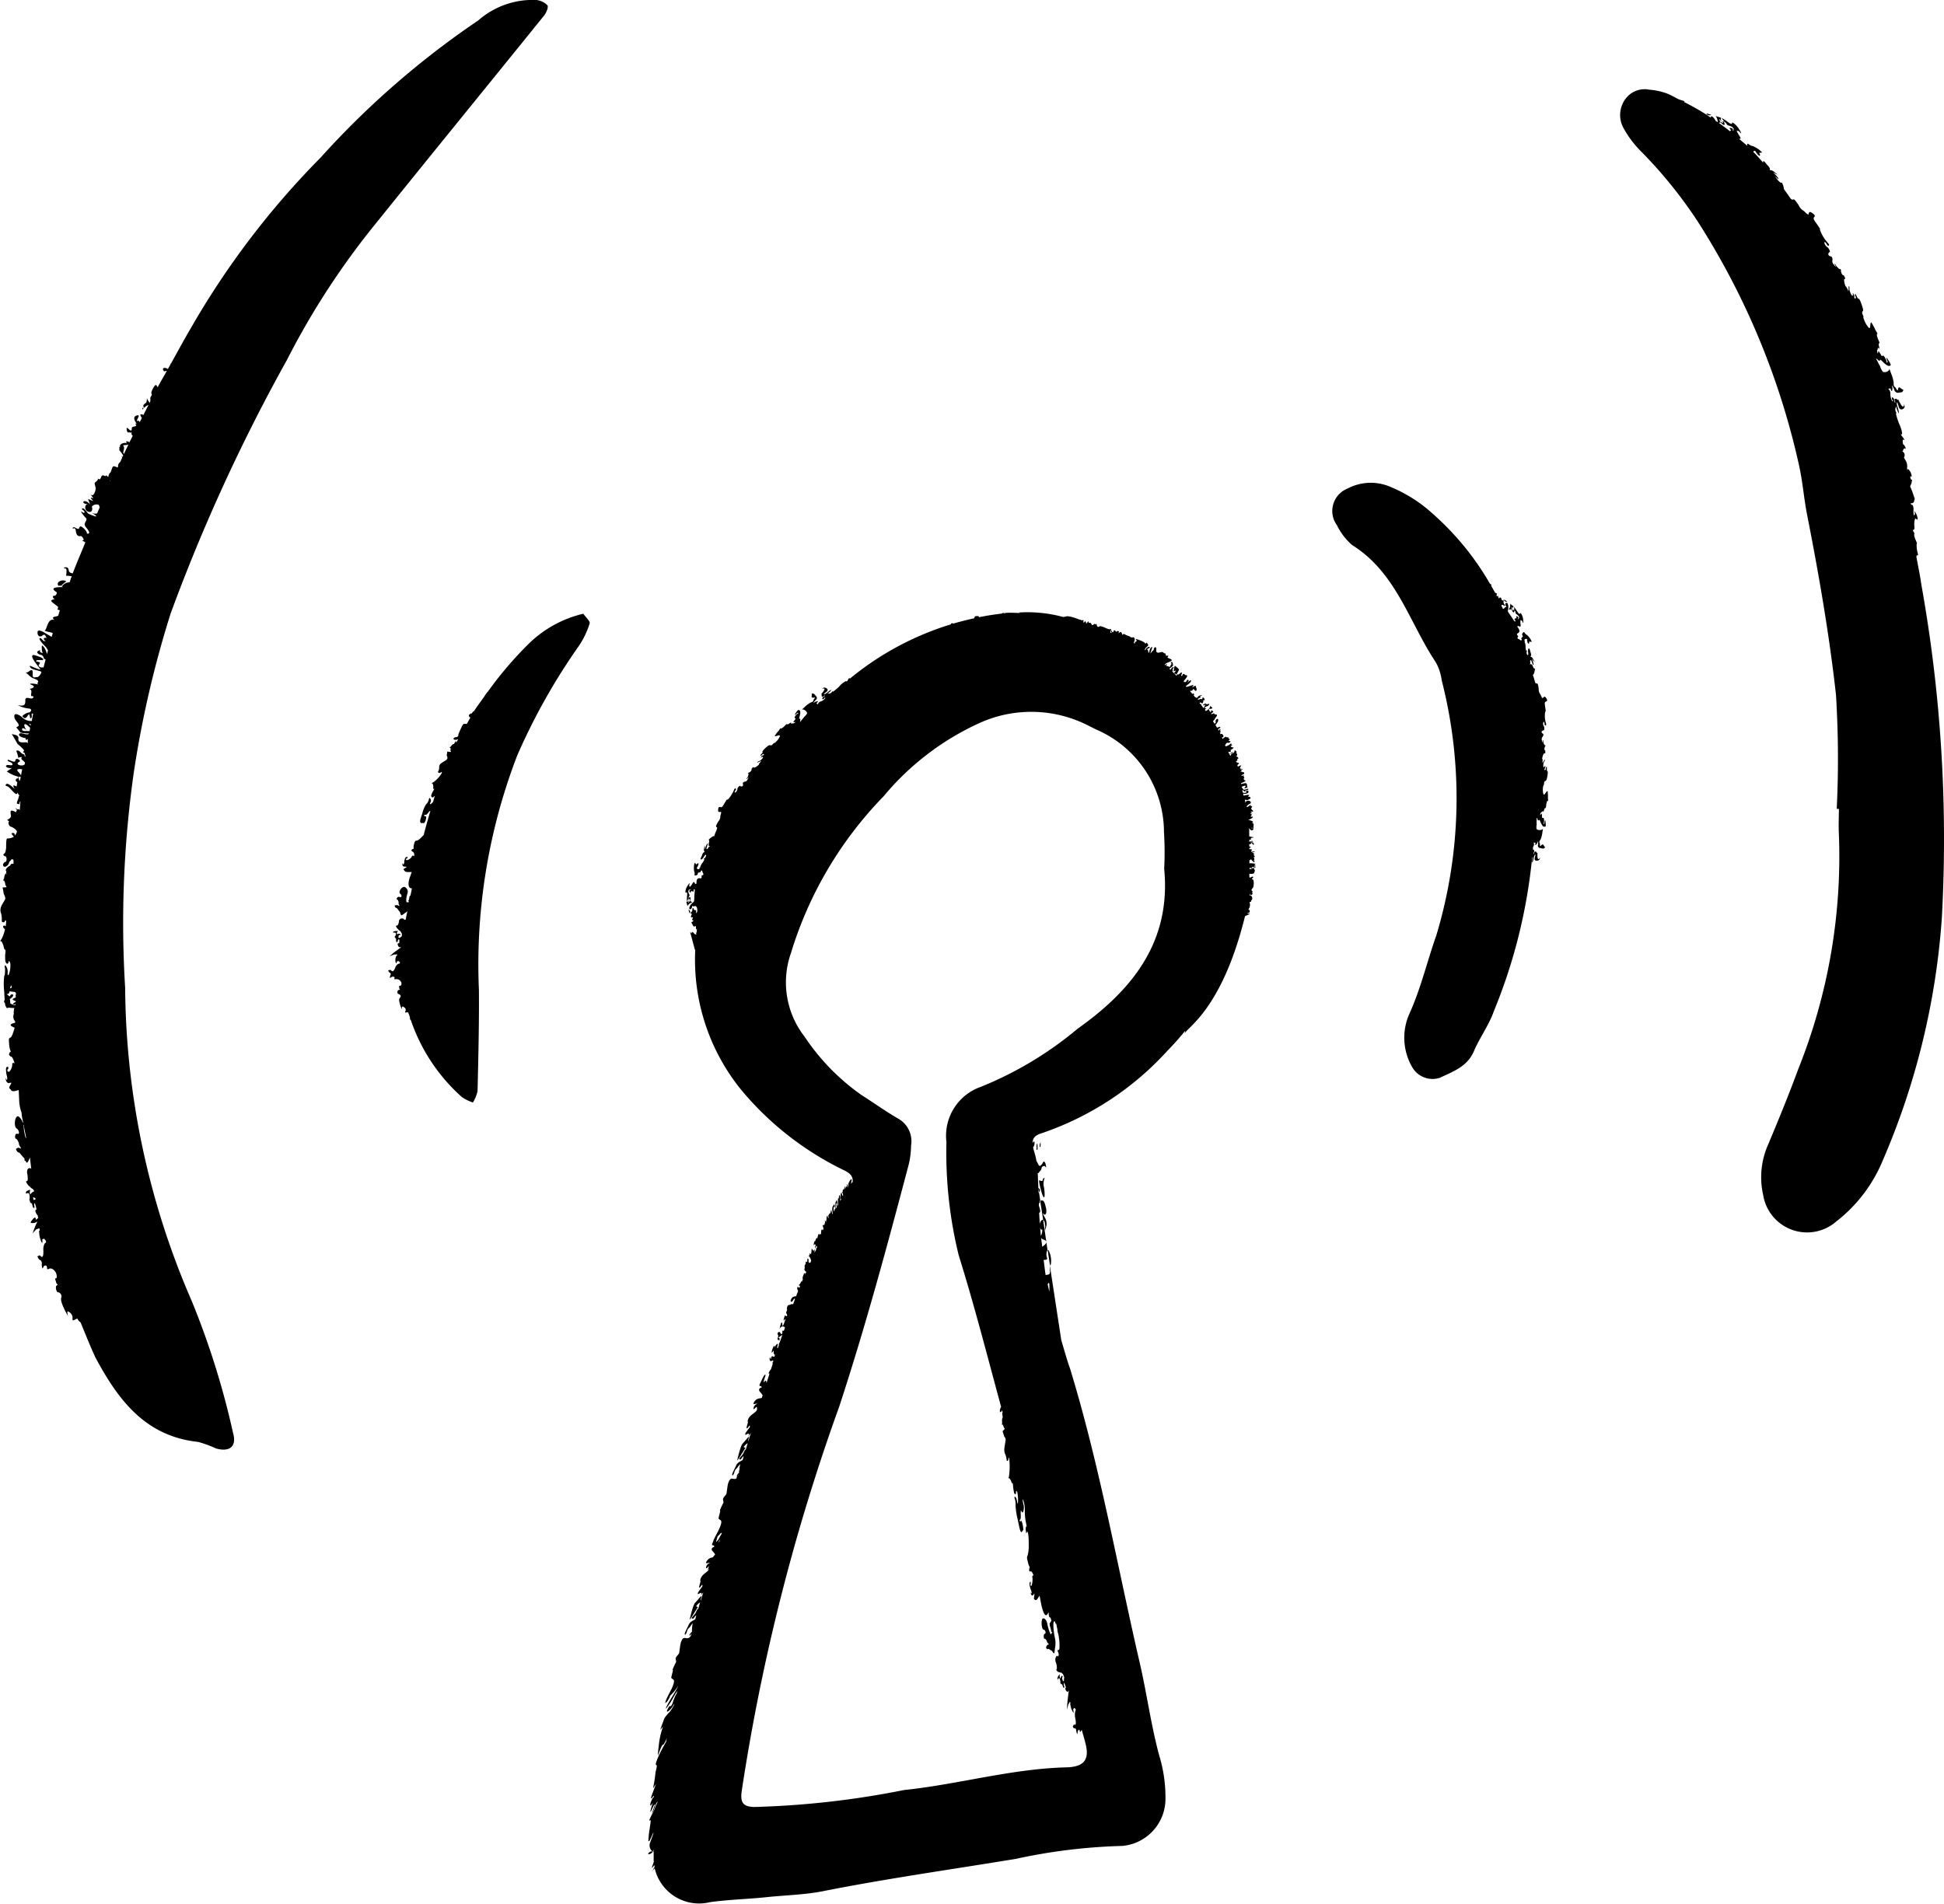 <svg id="Layer_1" data-name="Layer 1" xmlns="http://www.w3.org/2000/svg" viewBox="0 0 73.982 72.459"><path d="M20.832.2A.7.7,0,0,0,20.414,0,3.141,3.141,0,0,0,18.2.778,32.827,32.827,0,0,0,12.2,6a31.554,31.554,0,0,0-4.943,6.5c-.262.445-.506.9-.757,1.35-.009-.008-.02-.011-.028-.021a.114.114,0,0,1,.016.042c-.032.058-.066.116-.1.175-.115-.083-.235-.036-.166.058.052.071.065-.008.124.018-.114.206-.235.409-.346.617l-.05-.077c-.041-.07-.218.258-.188.312.056.1-.065.093-.038.232a.271.271,0,0,1-.015.1l-.013.027c-.2-.267-.058-.252-.127-.017-.013.038-.181.084-.085.2,0,0,0,0,0,.005.056-.053.126-.1.164-.1-.065.127-.128.254-.193.38a.114.114,0,0,0-.1-.029c-.032.013,0,.073.043.139l-.079.155c-.042-.055-.081-.088-.1-.023-.052-.061.167-.271-.007-.23s-.08.208-.052.254c.057.092.058.1.011.045-.039.066.06.072-.018.112-.028.015-.136.013-.136.067,0,.246-.16-.059-.2.007a.387.387,0,0,0,.046.174c-.025-.028.094-.008.161,0-.039.025-.022.069.027.117-.041.084-.086.166-.127.25a.252.252,0,0,0-.054-.034c-.1-.02-.077.022-.032.074a.217.217,0,0,0-.182,0c-.113.045-.115.136-.035.222-.028-.031-.1-.167-.076-.037.009.04-.027.017.026.1,0,.009,0,0-.007,0a1.382,1.382,0,0,1,.124.172l-.026.057c-.017-.017-.032-.029-.057-.056a.169.169,0,0,1,.045.082c-.026.056-.05.112-.076.168a.2.2,0,0,0-.082.18l-.011.024c-.019.011-.092-.051-.172-.04-.055.035-.081.256-.131.25a.369.369,0,0,0-.057.161c-.163-.156-.015.01-.164-.059s-.084.25-.243.1c.056.054-.078.145-.1.163-.034.032.029.165.027.231s-.074.36-.209.21c0,0,.145.17.117.158-.121-.048-.112-.012,0,.107.009.009-.193-.08-.2-.076a2.177,2.177,0,0,1,.078.208c-.144-.191-.319-.13-.235-.056.066.057.116.007.21.109-.174-.189-.245.207,0,.23.091.009.133-.095.093-.2a.208.208,0,0,1,.2-.082c.08,0,.067.019.1.106l-.1.232a.359.359,0,0,1-.235-.029.769.769,0,0,1,.2.123l-.011.025a2.174,2.174,0,0,1-.292-.113c-.034-.025-.188-.29-.245-.166a.476.476,0,0,1,.085.067c.072.093-.049.064-.049.057-.2-.168.161.284.134.211.049.127-.146.191-.01.352.078.094.211.265.033.239.029-.073-.16-.254-.225-.27s-.05.075-.09.089c-.075.027-.2-.148-.228,0,.189-.1.065.2.222.272.081.037.091-.059.183.093.071.118-.131.064.01.11.024.008.047.028.072.039-.161.4-.33.786-.482,1.184l0,0a.364.364,0,0,1-.089-.03c-.1-.044-.03-.154-.13-.2-.008,0-.14-.011-.107.025.051.055.079-.035.09.093,0,.031,0,.2-.027.2a1.055,1.055,0,0,1,.226.022c-.008.02-.014.04-.021.06a.042.042,0,0,0-.017.047c-.015.041-.029.083-.044.124a.337.337,0,0,0-.274.129.079.079,0,0,1-.036.016.378.378,0,0,1,.057.036c0,.009-.61-.04-.242.193.024,0-.007.151-.1.134-.088.016-.009.136.041.127-.284.053-.086.123.106.288.023.02-.007.1-.014.109a.26.26,0,0,0,.093.027c-.023.069-.042.14-.064.21-.1.05-.3.029-.141.164-.284-.1-.282.417-.386.4.079.05.23.053.321.1-.014.048-.029.095-.043.142-.084-.049-.156-.094-.171-.1-.13-.08-.387-.251-.366-.04.017.169.154.133.213.065.116-.028.081.1.156.128-.16-.06-.181.049-.02.133a.15.15,0,0,0-.115-.025,1.427,1.427,0,0,0-.11-.11c-.188-.049.188.337.2.343a1.293,1.293,0,0,1,.072.124c-.012.045-.023.09-.035.135-.021-.066-.082-.271-.192-.327-.013.035-.014.276.043.3-.137-.042-.129-.065-.113-.134-.007.029-.169.046-.089.135s.131,0,.224.15c-.01.044.031.064.072.085-.026.1-.052.2-.077.3-.091.011-.18-.007-.185-.081,0-.026.079-.089.031-.118,0,0-.163-.029-.131-.056.064-.056.259.008.271-.046.017-.073-.32-.163-.356-.17-.232-.009.236.5.245.542s-.356-.12-.393-.137c-.036.158.372.177.431.234.027.025-.1.239-.191.2-.236.078-.074-.219-.167-.26-.072-.032-.156.135-.26.073.136.081.168.169.3.228.035.015.21.068.2.13-.007.03-.015.064-.048.065a.058.058,0,0,1,.04.05c-.035-.031-.44-.072-.241.011s-.014.144-.083.152c.149.06.017.227.077.279a.078.078,0,0,1,.077.019c-.032.18-.32-.086-.312.147.007.192-.065.213-.286.178a1.32,1.32,0,0,0,.394.123c.181,0,.124.154-.008.159-.03,0-.281.127-.189.16.116.159.193-.117.239-.1,0,.047.043.094.029.147.114.04.04-.177.075-.174a.083.083,0,0,1,.042.012c-.018.09-.033.181-.05.272a.482.482,0,0,1-.355-.129c-.109-.106-.363-.239-.3.015.027.1.151.188.16.273.007.059-.115.06-.082.1,0,0,.172.2.131.176a1.054,1.054,0,0,0,.338.036l-.008.015c-.058.081-.324-.084-.364.014s.173.14.249.155c-.012.09.033.069.08.026,0,.054,0,.112,0,.171-.011-.015-.021-.031-.031-.034-.086-.026-.357.062-.327-.154.018-.129-.15-.137-.25-.168l.223.385a1.205,1.205,0,0,1,.246.239.258.258,0,0,0-.041.081l.033,0c.029,0,.045.076.059.155l-.018,0c-.045-.032.023-.068-.06-.091-.125-.033-.13-.176-.276-.132A1.169,1.169,0,0,1,.7,28.86c0-.049.13-.036.148-.051-.13.11.157.164.093.272v.011c-.081.1-.412.012-.2-.1.077-.04-.141-.192-.158-.04-.013.132-.313-.109-.292,0,.007.04.192.056.183.146-.006.067-.165,0-.21.025-.137.068.143.159.22.089l-.224.153a1.351,1.351,0,0,0,.44.2c0,.019-.01.041-.017.077-.011-.014-.025-.022-.042-.01-.073.052-.042.1.016.144l0,.018c-.012.065-.019.106-.025.147A.191.191,0,0,0,.51,29.9c-.025,0,.045.135.048.143a.8.8,0,0,0-.245-.2c-.074-.037-.154.06-.048.082.131.028.367.457.406.236a.225.225,0,0,0,.068.116.1.1,0,0,0-.026.052c-.01.085-.065.154-.071.243,0,.05.108,0,.1.074-.005-.079.012-.134.037-.146-.01.111-.018.222-.027.333l-.01,0C.737,30.8.708,30.79.674,30.811c-.04-.022-.08-.048-.1-.059a.661.661,0,0,0,.074.077.212.212,0,0,0-.038.089c-.1-.058-.2-.1-.206-.015-.009.149.08.2-.125.3,0,.021.029.036.068.049l-.022.042c-.011.089.044.178.11.178.187.088.209.176.209.176a.273.273,0,0,1-.081.155c.015-.14-.144-.1-.119-.06s.06.07.082.107a.445.445,0,0,1-.248.064c-.033,0-.044.089-.045.354,0,.005,0,.014,0,.02-.016.066-.015.159-.066.2-.078.057-.024.09.067.117,0,.006,0,.016,0,.021a.176.176,0,0,1-.013.178c-.066,0-.105.092-.105.092-.012.179.225.08.237-.1.034,0,.073-.091.106-.091.066,0,.06.086.053.174l-.066,0c-.024,0-.046.041-.059.067a.465.465,0,0,0-.146.116v0h0v.012c-.035.043-.032.063,0,.069l-.006.1c.033,0-.006.089,0,0-.033,0-.072.092-.078.181l-.04.091c.034,0,.067,0,.088.172.06.085.06.085-.04.091l-.066,0,.048.262a.29.29,0,0,1,.055.173c-.039.091-.112.185-.151.277a.348.348,0,0,0-.015.266.725.725,0,0,1,.031.265c0,.089.032.086.1.079.034-.091.066-.094.066-.006a.983.983,0,0,1-.018.164c-.034-.019-.06-.042-.08-.021-.041.043,0,.092.054.134a1.348,1.348,0,0,1-.125.362c-.066.1-.066.1-.033.093s.065.081.1.166c.032.174.065.17.065.17,0-.089.033-.005,0,.177,0,.266,0,.266.064.345.033,0,.066-.008.066-.1.033,0,.033,0,.066.08a.964.964,0,0,1-.066.45c-.031,0-.035.005-.035-.084a.364.364,0,0,0-.064-.256c-.033-.084-.066.009-.034.093,0,.089,0,.266-.03.271a2.47,2.47,0,0,0,0,.624l0,.046h0l0,.007c.005.1.01.177.015.241a.2.2,0,0,0-.025.064c0,.023.018.044.037.064a.307.307,0,0,0,.069.186l.088-.016a1.007,1.007,0,0,0,.2.012.358.358,0,0,0-.02.133c-.016.056-.009.073.005.079a.274.274,0,0,0,.027.277c.072.1-.057.077-.125.123-.1.069.108.121.122.146v0c-.053.183-.109.363-.169.376s-.053.095-.037.238c0,0-.007.01-.013.014l.015.01v.015a.717.717,0,0,0,.062.256l-.032.007c-.054.1-.054.1.021.175.064-.015.117.153.117.153.042.08.02.175.01.087l-.064.015c.02.175-.121.39-.163.31C.266,40.8.288,40.7.288,40.7c.032-.008.032-.008.022-.1l-.033.008c-.064.015-.054.1-.033.28.053.168.031.264-.012.184-.01-.088-.032.008.011.088,0,0,.042.08.106.064.1-.025.1-.025.043.079s-.054.105.021.176c.042.08.138.054.171.046l.128-.034.02.445a1.538,1.538,0,0,0,.087.412c.005.041.006.082.011.123.013.084.035.167.049.251l-.017.007A.4.4,0,0,0,.7,42.494c-.142-.051-.192.422-.049.471.079.068.11.241,0,.184-.063.019-.063.019-.079.116.015.087.015.087.047.077a.42.42,0,0,1,.11.241c.094.154.094.154-.016.1-.095.03-.127.04-.079.117,0,0,.047.077.078.067s.126.143.205.209l.019.038c-.01.049,0,.074.033.07.059.115.077.087.153-.084a.4.4,0,0,0,.019-.043l0,.012c.01.091.02.181.031.272l0,0h0l.018.165c-.02-.05-.048-.052-.1-.034s-.074.118-.053.2.03.267,0,.278c-.063.022-.063.022.041.171.083.064.134.138.165.127l.063.09v.005a.269.269,0,0,0-.153.13.245.245,0,0,1,0-.192l-.062.023c-.063.022-.125.045-.1.13l.062-.022c.062-.023.1.148.062.257l.027.04-.009,0c.009.063.039.089.079.095.009.029.018.061.026.1.021.085.052.074.052.074.031-.012.031-.012.011-.1L1.3,45.8l.007,0c.027,0,.047.073.066.153s.021.085-.01.1c-.048.018.013.156.072.21.006.036.011.071.016.107a.1.1,0,0,0-.065.064c-.008.006-.046-.091-.043-.089-.039-.025-.181.156-.176.2a.3.3,0,0,0,.261-.055c-.038.079-.079.159-.107.235l-.082.221.133-.147.124-.049c.021.085.021.085-.01.1l.007.1a.832.832,0,0,0,.028.165c.076.252.107.239.086.059l.062-.025c.086.059.111.142.05.167-.03.013-.066.122-.071.219.015.277-.02.388-.132.245l-.092.039c.026.084.082.156.112.143a.168.168,0,0,1,.051.168c.021.182.021.182.086.058.061-.026.092-.039.117.045-.005.1.025.084.086.058.122-.053.319.144.278.352l-.06.027.05.167c.056.07.056.07.026.084-.091.041-.015.293.046.265a.166.166,0,0,1,.106.237c0,.1.017.183.17.5.089.149.119.231.089.149-.03-.178-.03-.178.059-.125a.245.245,0,0,1,.119.231c0,.1,0,.1.149.024l.036-.016a.3.3,0,0,0,.121.145c.186.448.362.9.567,1.34.864,1.61,1.894,3,3.91,3.213a4.551,4.551,0,0,1,.678.249c.529.15.792-.085.652-.578A30.811,30.811,0,0,0,7.3,49.528,30.367,30.367,0,0,1,4.763,37.609a40.688,40.688,0,0,1,.325-8.18,39.56,39.56,0,0,1,1.406-6.078,68.124,68.124,0,0,1,4.421-9.641,29.4,29.4,0,0,1,3.421-5.246C16.453,5.832,18.587,3.218,20.708.59,20.793.484,20.882.264,20.832.2ZM4.209,18.323c-.032-.016-.036-.029-.034-.041A.367.367,0,0,0,4.209,18.323ZM.435,37.542l.019.041a.278.278,0,0,1-.075.04C.405,37.536.43,37.459.435,37.542ZM.618,37.4v.063h0Q.617,37.435.618,37.4ZM4.709,17.267c-.057-.062.071-.211-.024-.314-.009-.013.147-.006.185-.031l.011.011c-.055.114-.109.23-.164.345Zm-3.536,10.3-.01.059a.267.267,0,0,0-.087-.1A.257.257,0,0,0,1.173,27.564Zm-.1.261c-.057-.013-.246.027-.232-.076.012-.085.129.011.176.04-.034-.021-.14-.207-.069-.227.053-.014.142.087.2.136-.007.037-.013.075-.019.112l-.006.015A.161.161,0,0,1,1.077,27.825ZM.724,29.272a.479.479,0,0,1,.119.01l-.031.163L.8,29.529C.8,29.437.536,29.292.724,29.272Zm.049.3a.044.044,0,0,0,.02-.03,1.362,1.362,0,0,1-.041.179l-.009,0c-.009,0-.017-.034-.031-.107,0-.027,0-.038,0-.053C.734,29.567.764,29.575.773,29.569ZM.391,38.192a.939.939,0,0,0-.018-.174c.058,0,.216-.183.069-.167-.065.006-.039.1-.1.06,0,0-.042-.036-.081-.066l0-.007.033-.006c.026,0,.051-.012.072-.1a1.7,1.7,0,0,0,.169.021c.114.015.063.12.048.178L.6,37.915c0,.016,0,.034,0,.051a.525.525,0,0,0-.112.057c-.033.028.053.063.109.083a.262.262,0,0,0,0,.028v.006c-.13.049-.139.119,0,.079v.023C.568,38.273.48,38.244.391,38.192ZM.9,42.818c.028.164.065.326.095.49l-.016.01A2.036,2.036,0,0,1,.9,42.889a.4.4,0,0,0-.017-.068Zm.362,2.754c.031.011.064.023.082.032l.008.053h0l-.072.018A.518.518,0,0,1,1.259,45.572ZM22.2,23.36c.088.133.268.286.24.373a3.272,3.272,0,0,1-.406.847,23.626,23.626,0,0,0-2.351,4.178,22.126,22.126,0,0,0-1.457,8.925c.01,1.283-.022,2.566-.052,3.85a1.361,1.361,0,0,1-.176.431,1.58,1.58,0,0,1-.422-.208,6.89,6.89,0,0,1-1.957-2.975l-.018.06c0-.039,0-.079,0-.118-.021-.064-.048-.127-.067-.192-.125.015-.129.012-.106-.04a.112.112,0,0,0-.053-.152c-.069-.044-.069-.044-.086.063.007.052,0,0-.045-.1-.063-.2-.063-.257-.034-.313.06-.059.057-.111-.039-.154-.062.007-.071-.15.023-.16.032,0,.032,0,0-.052l-.006-.1.063-.006c.088-.114-.045-.258-.17-.247-.062.006-.093.009-.065-.046,0-.053-.034-.05-.1-.044-.091.061-.091.061-.065-.047.028-.056.029-.056-.005-.106-.032,0-.066-.047-.068-.1l.094-.008c.067.1.127.042.182-.121.029-.055.089-.113.12-.115.063,0,.06-.057,0-.1l-.063.005c-.026.108-.057.11-.065-.047a.315.315,0,0,1,.016-.1l.018-.06c.032,0,.032,0,.034-.055l-.126.009-.16.064.13-.115c.066-.057.162-.116.228-.173.1-.059.1-.058.033-.054s-.119-.15-.056-.154c.031,0,.031,0,.034-.054s0-.1-.027-.1l-.034.054c0,.053,0,.053-.034.055,0,0-.031,0-.029-.051s0-.1-.027-.1l-.03-.051c.066-.057.07-.162.007-.159l-.063,0c0-.053.065-.056.129-.06l.063,0c-.066.056-.07.161-.005.105.063,0,.1-.005.092.048H15.2c-.032,0-.034.055-.036.107l.063,0c.033-.055.065-.056.065-.056l0-.105-.058-.1c-.032,0-.061-.049-.121-.1-.059-.1-.059-.1,0-.106.032,0,.068-.108.07-.16a.106.106,0,0,1,.1-.109c.063,0,.094,0,.092.048l.063,0,0,0c.016-.068.022-.136.04-.2.007-.044.019-.087.026-.13a.4.4,0,0,1-.1.079c-.141.109-.141.11-.183-.046-.056-.05-.105-.153-.137-.152s-.056-.051-.056-.051c-.024-.052.007-.053.1-.056.088.05.088.05.039-.053a.184.184,0,0,0-.042-.157c-.031,0-.031,0-.024-.052.039-.053.039-.053.1-.054.088.05.1-.055.046-.106-.119-.051.044-.316.162-.265a.2.2,0,0,1,.091.26c-.061.21-.05.366.02.312.063,0,.063,0,.007-.052.032,0,.039-.053.046-.1.01-.072.028-.089.049-.1.017-.09.037-.181.054-.271-.117-.005-.163-.108-.1-.362l.092-.26h-.127c-.032,0-.127,0-.147-.053-.051-.052-.051-.053.025-.1s.075-.051-.02-.052a.088.088,0,0,1-.082-.054c-.02-.052.024-.105.012-.052.02.053.063,0,.056-.105.025-.1.037-.158.1-.156h.031c-.012.053-.012.053-.044.052,0,0-.044.052-.012.053.019.052.2-.05.226-.154h.064c-.013.052.031,0,.012-.052,0,0-.007-.1-.07-.106-.051-.054-.051-.054.024-.105h.032a.275.275,0,0,1,.005-.158c.025-.1.037-.157.1-.154s.161-.1.258-.2l.014-.017c.079-.309.167-.615.255-.921a.216.216,0,0,0-.07.057c-.066.1-.1.1-.129.1l-.032,0c-.017.052.014.054.046.056.063,0-.006.21-.055.26l-.126-.007c-.046-.055-.029-.107.059-.367a1.127,1.127,0,0,1,.153-.361c.029,0,.072-.1.095-.151-.009-.054.045-.1.054-.049a.142.142,0,0,1,0,.158c-.022.051-.018.052.012.054a.3.3,0,0,0,.1-.1c.02-.066.035-.133.055-.2a.039.039,0,0,0-.02-.006.07.07,0,0,1-.085.046c-.041-.057-.041-.057.027-.21.076-.1.067-.153.045-.1,0,0-.032,0-.018-.108-.009-.054-.018-.109-.049-.112s-.031,0,.054-.048a1.083,1.083,0,0,0,.314-.343c.022-.051-.009-.055-.063-.007-.062-.006-.093-.01-.07-.061a.285.285,0,0,0,.037-.157.166.166,0,0,1,.08-.152c.059-.047.148-.09.207-.137A.112.112,0,0,0,17,28.767l.02-.159.062.008c.094.012.094.012.059-.047.024-.105-.007-.109-.038-.113l.059-.046c.028-.051.086-.1.117-.093l.055-.1.031,0c-.015.027-.012.04,0,.047.023-.044.05-.085.073-.129-.089.041-.211.034-.17-.041a.182.182,0,0,1,.12-.037c.059-.046.059-.046.056-.1a1.75,1.75,0,0,1,.087-.205c.066-.153.1-.2.13-.2a.758.758,0,0,0,.106,0c.046-.08.088-.162.136-.241a.072.072,0,0,1-.045-.111l.063-.044c.03.006.03.006.063-.044a.077.077,0,0,1,.054-.04c.125-.2.268-.38.4-.571a.748.748,0,0,1,.08-.118c.031-.04.042-.052.062-.076A14.152,14.152,0,0,1,20.125,24.5,4.417,4.417,0,0,1,22.2,23.36ZM73.9,34.935a28.188,28.188,0,0,1-2.269,9.284,5.685,5.685,0,0,1-1.744,2.271,1.692,1.692,0,0,1-2.786-1,3.064,3.064,0,0,1,.174-1.892c.406-.961.8-1.927,1.161-2.906a21.773,21.773,0,0,0,1.546-8.938c-.018-.32,0-.644,0-.966H69.9a39.573,39.573,0,0,0-.029-4.343c-.256-2.3-.653-4.586-1.1-6.857-.123-.63-.168-1.267-.309-1.89a28.668,28.668,0,0,0-3.86-9.279A17.354,17.354,0,0,0,62.49,5.8a3.877,3.877,0,0,1-.718-.951A1.025,1.025,0,0,1,61.9,3.715a.9.9,0,0,1,.872-.3,2.455,2.455,0,0,1,.7.156c.146.063.281.144.423.213l.212.067c0,.011-.015.018-.028.025.288.147.57.3.842.476,0-.007.011,0,.02.013.058.037.114.077.171.114,0-.018-.011-.039.005-.05.05,0,.051-.007.149.12l.024.049c.027.019.055.035.082.054a.436.436,0,0,0-.076-.234l.2.062a.423.423,0,0,0-.01.084c.048.093,0,.061,0,.03-.05-.063-.048-.094-.05-.063a.164.164,0,0,0,.042.116.291.291,0,0,0-.062.035c.144.1.284.207.422.316a.211.211,0,0,1,.023-.025c0-.011.014-.013.027-.014-.056-.045-.085-.1-.044-.091a.153.153,0,0,1,.106.043l-.007.063a.154.154,0,0,1,.024.01l.01-.087c-.047-.065-.047-.066-.151-.108a.26.26,0,0,1-.1-.041.288.288,0,0,0-.117-.124c-.005-.009,0-.016-.011-.024-.05-.063-.1-.127-.048-.094l.052.033c.053.031.157.106.209.143s.108.045.111.015c-.048-.1.166.052.258.217.1.14.087.2.04.128s-.1-.07-.128-.053a1.392,1.392,0,0,0,.078.14c.09.136.085.164.031.154-.013,0-.011,0-.021,0,.1.09.212.173.311.267a.4.4,0,0,1,0-.043c.006-.028.011-.058.06-.016a.365.365,0,0,0,.158.07,1.131,1.131,0,0,1,.26.155c.1.088.1.089.035.1-.055-.018-.062.009-.02.081-.008.027-.015.053-.062.009a.492.492,0,0,1-.091-.109c-.042-.068-.042-.069-.11-.028v.008c.133.133.256.277.382.418-.024-.095.031-.083.138.071.093.083.128.156.115.206l.006.006c.062,0,.117.018.208.108.1.068.1.068-.009.025-.1-.067-.1-.067-.009.026a.754.754,0,0,1,.13.162c-.009.025-.009.025-.056-.021l-.09-.089c.041.053.076.11.117.163A.456.456,0,0,1,67.7,6.9c.045.049.1.072.111.048a.639.639,0,0,1,.08.253c.086.118.171.236.254.356.041.041.07.059.085.032.064,0,.065,0,.215.212a.493.493,0,0,0,.211.235c.133.135.188.168.176.076.028-.039.042-.059.1-.026.111.068.153.122.124.16-.058.075-.059.076.1.3.116.168.116.168.1.186a1.458,1.458,0,0,0,.324.533c.037.058.037.058.02.075s-.034.031-.07-.027-.073-.116-.09-.1c-.034.034.038.148.092.191.071.026.146.231.092.188-.07.062-.052.133.02.16.09.011.106.089.086.192.015.074.015.074.1.178l.052.046-.068-.119c.018-.015.018-.015.052.046a.629.629,0,0,0,.14.152c.037-.027.072.034.053.047,0,.087.067.207.105.181l.065.124-.038.026s-.019.013-.007.087c.026.148.057.209.077.2l.065.123c.012.073.032.062.026-.1.007-.087.04-.024.032.062s.091.271.11.259.041-.022.008-.084l.02-.011c.032.062.065.125.045.136.01.075.01.075.051.053.02-.011.02-.012-.011-.076s-.013-.074.007-.085c0,0,.035.062.064.128,0,0,.031.064.051.053s.051.054.082.119c.1.27.112.344.07.364-.021.01-.011.083-.011.083.03.064.061.128.04.138a1,1,0,0,0,.191.381c.05.056.072.049.079-.109.015-.084.036-.093.065-.027a2.1,2.1,0,0,1,.135.258c.079.125.079.125.058.133s-.015.082.042.215.053.134.032.141-.018.081.007.148l0,.073c-.026-.066-.048-.059-.067.021-.022.007-.019.079.007.145,0,0,.022-.006.019-.079.022-.007.022-.007.1.12.026.066.048.06.07.054.019-.08.169.176.15.256l.022-.006c.023-.006.023-.006,0-.074-.053-.134-.03-.141.045-.011.125.191.1.2.032.214-.046.011-.115-.045-.187-.1-.12-.116-.168-.175-.165-.1-.023.006-.045.012-.094-.047-.07-.054-.071-.054,0,.071a1.885,1.885,0,0,0,.1.191.644.644,0,0,0,.092.193c.046.061.207.026.253-.058,0-.072.023-.005.07.131a1.5,1.5,0,0,1,.1.343c0,.144,0,.143.071.2.071.132.092.129.094.056.023-.075.047-.08.117-.019l.094.058-.05.08-.142.022a.14.14,0,0,1-.16-.117c-.093-.2-.094-.2-.07-.06,0,.142-.05.149-.07.012l-.047.007-.047.008a.227.227,0,0,1,.086.2c-.006.139.079.335.107.263A.145.145,0,0,1,72,15.127c.048-.007.092.057.089.127l.021.067c.024,0,.024,0,0-.07s0-.07.051-.076c.068.061.092.058.071-.01l.021.068a2.256,2.256,0,0,0,.111.2c.069.062.069.063.1-.011,0-.072,0-.072.021.069-.026.074-.149.155-.215.023l-.042-.135-.021-.068c-.024,0-.027.074-.006.14.062.2.063.2.059.272.021.067-.045-.065-.087-.2,0-.07-.02-.067-.024,0-.024,0-.027.072-.006.139.045.064.041.133.021.066-.042-.064.031.2.109.4.1.2.152.467.084.4-.024,0-.025,0,.019.067.111.133.125.2.06.133-.025,0-.035.067-.02.133s.016.066.041.066L72.5,17c.041.067.031.133.016.067a.07.07,0,0,0-.085.063c-.035.065-.035.065-.01.066a.16.16,0,0,1,.046.2c-.025,0,.015.065.056.133a.431.431,0,0,1,.056.264c0,.129,0,.129.013.066.025,0,.05,0,.089.072.063.07.1.269.038.2-.026,0-.026,0-.013.064s.038.068.063.071l-.025.127-.052.122c.031.068.06.136.085.2l.091.269-.032.122c-.042.056-.069.051-.094.047l-.026-.005c.009.065.035.069.061.074s.036.07.046.135a1.4,1.4,0,0,0,0,.189l.008.064c.026.006.027.006.045-.053-.02-.13-.02-.13.052.011s.054.263,0,.187-.092.105-.072.3c.007.063-.012.121-.039.114s-.019.057.007.063l.033.071c-.021.056-.009.122.051.261.03.07.06.14.034.133a1.038,1.038,0,0,0,.049.385c0,.062,0,.063-.023.054s-.03.02-.038.053c.05.272.105.543.152.816.013.073.021.146.034.218a.074.074,0,0,1,.005.035A54.8,54.8,0,0,1,73.9,34.935ZM2.223,22.294s0,.008.005.012C2.191,22.3,2.2,22.294,2.223,22.294Zm2.3-5.173c.043.011.039.047.046.045A.263.263,0,0,0,4.519,17.121ZM2.328,22.314c-.014,0-.022.006-.01-.008Zm3.145-6.782a.263.263,0,0,0-.05.06C5.4,15.508,5.445,15.522,5.473,15.532Zm0,0,.01-.01C5.5,15.539,5.489,15.539,5.473,15.532ZM2.318,22.306c-.006-.005,0-.014,0-.019a.332.332,0,0,1-.09.007c-.127-.141.175-.278.3-.154C2.51,22.127,2.36,22.255,2.318,22.306ZM47.549,33.073v-.017a.1.1,0,0,1,.037-.03c0,.008.093.063.046-.029.034.028.148-.017.149-.052-.016,0-.033,0-.049,0,0-.031.043-.034.043-.048,0-.03-.136-.042-.226-.036v-.134l.039.018c-.006-.02,0-.033.026-.038,0,.005.089.134.112.073-.009.025-.02.029-.041.045.076,0,.078-.074.008-.078.074-.009.046-.116-.011-.117.147,0,.021-.061.032-.094.022-.069.011-.05-.072-.081.009,0,.13-.034.108-.051-.005-.005-.141.032-.141,0s.066-.039.035-.064a.176.176,0,0,0-.1-.018v-.037c.043-.024.1-.053,0-.064v-.1c.064.044.066-.042.094-.043,0,0,.071.125.077.064s-.055-.1-.128-.082c0-.027.076-.026.1-.023,0-.051-.078-.023-.14.01v-.086c.019,0,.069-.012.066-.011.02-.006-.035-.049,0-.055-.008,0,.151-.014.067-.032a.866.866,0,0,1-.139-.031v-.267c0-.018,0-.036,0-.054a.039.039,0,0,1,.01.026c.015.019.042.066.078.071.064.009.134-.119,0-.077,0-.038.049-.014.071-.018s0-.047,0-.058c.012-.053.029-.115-.063-.141.13-.023-.023-.085-.115-.1v-.013c.069-.024.185-.082.153-.115-.011-.012-.129.034-.049-.051.038-.04-.017-.044-.038-.068s.084-.006.084-.006-.066-.043-.067-.046c-.016-.041.059-.015.072-.02.048-.019-.064-.1-.065-.109s.047-.088.043-.09c-.042-.02-.094-.01-.046-.079a.489.489,0,0,1-.143.1c-.078.017.039-.1.081-.113.144-.05-.024-.2-.139-.087-.01.009,0,.031-.008.054l-.016-.069,0-.008c.016-.018-.036-.05.015-.052s.029.028.065.013.133-.051.128-.079-.034-.054-.063-.048c-.059.012.013-.059.013-.059.007-.029-.108-.008-.214.016l-.017-.078a.234.234,0,0,0,.2-.039c-.006-.024.015-.085-.034-.074-.011,0-.1.007-.052.033.051.05-.077.067-.128.04-.007-.031-.013-.062-.02-.094a.065.065,0,0,1,.02,0c.029.011.034.052.074.05s.019-.025.021-.038l.1-.018a.066.066,0,0,0,.014-.044c-.054-.006-.184.079-.2.008-.007-.028-.022-.038-.039-.04l-.01-.045c.067-.026.14-.057.149-.021.005.017-.091.1-.023.08.038-.01.073-.028.109-.04-.065.016.009-.17-.108-.155a.908.908,0,0,0-.15.036l-.007-.032a1.314,1.314,0,0,0,.136-.065c.031-.012.065-.037.014-.043-.015-.006-.093-.085-.019-.077,0-.013-.05-.109-.012-.121l-.094.029c-.021-.059.1-.05.1-.1s-.083-.074-.065-.023c-.018-.052-.029-.045-.086-.049.018,0,.1-.1.1-.1-.018,0-.072.048-.084.012-.031,0,.064-.041.052-.038-.152.068-.032-.105-.029-.1-.046-.027-.124.077-.144.017s.056-.061.055-.1c0-.021-.1-.038-.106-.051-.015-.043.083-.056.036-.119.122-.014-.024-.1-.059-.114.1.031.059-.156-.01-.1.031-.024.073-.018.037-.072a.086.086,0,0,0-.082-.039c.039,0,0,.087-.031.105,0,0-.087.035-.089.047a.037.037,0,0,1,0,.034c-.044.042-.032-.026-.055-.031l-.01-.021c.04-.013.077-.015.119-.032h0a.051.051,0,0,0,.021-.017h0a.038.038,0,0,0,.008-.017c-.012-.013-.112.044-.153.065l-.036-.076a.272.272,0,0,0,.081,0c.059-.018-.03-.049.029-.079.021-.011.1-.066.1-.087,0,.009-.177-.028-.093-.067.052-.023.036-.029.009-.048s0-.051,0-.077c0,.048-.15.136-.224.151l-.021-.048c.024-.033.052-.1.105-.091a.091.091,0,0,0,.1-.041c.022-.031-.081-.013-.067-.044,0-.005.051-.046.05-.049s-.046-.013-.056-.032c0-.041,0-.046-.05-.041-.041.021-.022-.044-.078-.013a.506.506,0,0,0-.1.078c-.01-.028-.022-.056-.032-.084a.027.027,0,0,1,.01.011c.02.037.07-.025.056-.052-.044-.082-.081-.083-.108-.055-.009-.02-.018-.04-.03-.062l.011,0c.045-.013-.008-.07.007-.105.032-.076-.068.015-.052.007s0,.014-.008.022c-.009-.017-.016-.031-.026-.048.019-.014.092-.074.092-.074-.026-.048-.057-.012-.117.005l-.015,0-.04-.067-.022-.034c.037-.015.072-.093.094-.123s.027-.149-.047-.092,0,.122-.058.156a.049.049,0,0,0-.016.016l-.065-.1a.348.348,0,0,0,.08-.1c.026-.055.121-.126.046-.156-.059-.024-.026.039-.066-.025-.029-.045-.088.025-.122.009s.059-.064.079-.076c-.011-.024-.042-.075-.081-.059-.009,0,0,.1-.043.045-.007-.013-.089-.11-.02-.109.22,0,.024-.1.01-.116.046.059-.089.175-.155.2l-.035-.046a.243.243,0,0,1,.063-.062c-.034,0-.089.009-.062-.031s.145-.036.165-.121c.011-.047-.086.033-.118-.01-.044-.061-.1.071-.136.021.04.056.057.035.117-.007,0,0-.02.041-.042.081l-.036.065-.061-.079v0l-.029-.038c.005-.009.009-.017.005-.021s-.016-.009-.03-.011l-.037-.046a.044.044,0,0,1,.072,0c.043.06.106-.106.044-.1.05-.007.1.014.063-.071-.008-.019-.068-.071-.072-.013s-.022.032-.073.03c-.018,0-.092.048-.1.016s.08-.058.1-.078-.028-.029-.015-.044.05,0,.07-.019c-.032-.04-.164.009-.161.075-.018-.022-.043.012-.062.025l0,0c.021-.034,0-.045-.031-.037-.019-.024-.039-.048-.059-.071a.065.065,0,0,0,0-.076c-.007-.01-.025,0-.046.021l-.1-.119c.051,0,.1,0,.112-.053s.1.052.094.052c.072.014.053-.1.036-.121s0-.114-.076-.054c-.034.028-.076.026-.1.046.08-.067.11-.117-.018-.074-.014.006-.111.038-.177.054l-.027-.03c.075-.063.212-.143.2-.22-.007-.033-.115.076-.156.084.047-.033.1-.09.036-.107-.06,0-.041.106-.123.083-.142.01.2-.223.063-.262-.038.035-.076-.081-.129-.033-.021.019-.011.081-.066.061-.014-.006.07-.149,0-.125-.031.011-.131.133-.147.05-.017.038-.016.06-.03.074l-.08-.085a.03.03,0,0,1,.021,0c.019,0,.026.026.044.031s.043-.041.065-.083a.39.39,0,0,1,.031-.062c.057-.054-.118-.159-.14-.182-.034.034-.037.172-.056.212l.09-.034a.237.237,0,0,1-.075.1l-.067-.067c.017,0,.03-.013.023-.048-.023-.025.035-.083.041-.112,0-.007-.086.009-.093.057a.063.063,0,0,1-.038.039l-.036-.034c.029-.036.153-.1.138-.146-.009-.029-.011-.068-.022-.094s-.06-.016-.061.009.059.029-.006.092a.365.365,0,0,1-.036.074.433.433,0,0,0-.14-.046l0-.005c.017-.026.063-.066,0-.059a.29.29,0,0,0-.025.043l-.016-.013-.009-.007c.037-.1.326-.113.252-.2a1.148,1.148,0,0,0-.15-.069c0-.023.062-.067.016-.077a.592.592,0,0,0-.073,0c-.012-.012,0-.063-.03-.091-.022.027-.076-.045-.106-.048a.763.763,0,0,0-.128.023c-.049.008-.09,0-.106-.056,0-.01.006-.059,0-.1s-.03-.073-.061-.035c-.038.021-.045.1-.008.068-.03.022-.154.13-.144.171-.017-.066.054-.171.056-.243s-.073.047-.079.062c-.018.041-.023.1-.043.142l-.037-.027c.017,0,.026-.011,0-.07-.061-.063.014-.062.057-.083.047-.111-.12-.012-.145.047a.279.279,0,0,0-.011.035l-.02-.014a.179.179,0,0,1,.037-.079c.008-.009.126-.1.088-.116,0-.006-.046-.088-.053-.084s-.032.042-.054.04c-.011-.041-.1-.088-.192-.123-.044-.017-.087-.032-.12-.042a.344.344,0,0,0-.054-.014c0,.015.059.066.03.091s-.063.011-.063.074a.027.027,0,0,0,.007.018l-.048-.028a.853.853,0,0,0,.032-.093c.019-.074-.006-.138-.074-.122s-.079-.018-.124-.042a.969.969,0,0,1-.193-.083c-.037-.032-.05.046-.065.031s-.031-.1-.064-.106c-.048-.007-.065.054-.113.03.083-.016.028-.1-.033-.062-.09.053,0,.029-.074-.023s-.048.047-.067.052c-.048.033-.061-.069-.074-.059-.036.029-.007.058.013.065a.108.108,0,0,1-.021.028l-.033-.015c0-.011.007-.023,0-.033l.025-.065c.02-.071-.04-.02-.066-.025-.084-.016-.164-.071-.247-.094-.025-.007-.091-.038-.119-.018-.013,0-.021.009-.027.027-.021-.008-.042-.013-.063-.021h0a1.137,1.137,0,0,1-.035-.113c-.013.025-.023.038-.049.03-.017-.044-.032-.005-.06.011-.082.048-.057-.012-.095-.049-.056-.056-.073.034-.1-.069-.008-.025-.032.022-.052.069l-.039-.012,0,0c.01-.015-.023-.066-.03-.077a.69.69,0,0,1-.043.059l-.033-.01c.011-.037.022-.075,0-.087s-.031.042-.072,0a.771.771,0,0,1-.1-.027,2.218,2.218,0,0,0-.308-.1.328.328,0,0,0-.059-.006c-.085-.037-.186.044-.27.006a5.224,5.224,0,0,0-1.644-.158l.057.018c-.165,0-.328-.016-.494-.006-.053,0-.1.016-.156.022l.045-.05c-.029.019-.063.039-.1.057-.3.036-.588.082-.877.141.007-.005,0-.008.013-.013,0-.023,0-.023-.05-.033-.1,0-.1,0-.136.085-.266.057-.528.124-.788.2-.055-.024-.08-.018-.1.031a11.171,11.171,0,0,0-3.84,2.066l-.016,0c.021-.063-.022-.034-.071.076l-.045.039h0c.02-.067-.164.047-.268.178-.116.113-.285.243-.255.2s-.013-.016-.042.034c-.041.034-.1.053-.108.037-.054.018-.067,0-.013-.017.083-.068.154-.154.113-.119-.055.018-.055.018-.18.122-.042.034-.1.053-.11.037l.042-.035.084-.069c.071-.086-.047-.148-.116-.144-.1.054-.1.054-.043.035.069,0,.069,0,.052.064a1.412,1.412,0,0,1-.1.136l-.042.035q.063-.052.039.048c.027.031.04.047.082.013s.042-.035.055-.019l-.042.034c-.055.019-.084.069-.057.1.055-.018.055-.018.083-.068.068,0-.043.116-.153.153a.151.151,0,0,0-.11.118l-.027-.031-.027-.03c.1-.055.069-.087-.041-.046-.094.058-.095.058.014-.067a.092.092,0,0,0,.017-.147l-.081-.093-.084-.01,0,.082c-.014.068,0,.083.068.076s.068-.006,0,.083c-.014.067-.013.067-.123.11a1.051,1.051,0,0,0-.219.169c-.082.073-.123.109-.067.087.084.007.184.11.158.161a.423.423,0,0,1-.105.121,1.257,1.257,0,0,1-.1.126c-.062.089-.062.088-.053.023s.008-.066-.006-.08c-.054.024-.03-.028,0-.146.009-.067.021-.132-.009-.161s-.06-.058-.149.086c-.064.091-.049.105.03.028.039-.038.039-.038.054-.024l.015.014c-.07.01-.2.192-.128.181.015.014.03.028-.009.066-.063.089-.063.089-.048.1.055-.024.07-.011.07-.011-.039.038-.093.062-.108.048-.07.011-.085,0-.046-.04l-.055.024c-.039.038-.094.062-.109.049s-.017-.014-.093.064-.129.106-.145.094-.016-.013-.076.079a1.364,1.364,0,0,0-.134.172c-.038.039-.021.052.049.037.124-.042.139-.029.119.023a.634.634,0,0,1-.2.247c-.017-.012-.052.028-.087.069,0,0-.052.028-.069.017-.033-.024-.086,0-.245.157-.036.041-.071.081-.054.092s-.018.052-.018.052c-.036.04-.068.082-.068.082.018.011.035.022.068-.02s.036-.04.053-.03c.035.022.035.022-.017.052-.018-.011-.051.03-.084.072l.018.01c.033-.041.05-.03.068-.02s-.08.134-.149.154-.1.062-.032.042c.119-.052.136-.041.086-.011l-.065.082c.018.01-.014.05-.116.112-.051.031-.069.022-.069.022l-.037-.02c-.033.041-.065.083-.065.083.037.019-.023.1-.091.127-.019-.009-.049.033-.012.051a.353.353,0,0,1-.053.143c-.03.042-.03.042-.011.051l.06-.084-.011.051c-.041.091-.04.091-.09.124-.087.016-.139.051-.107.117.012.058-.034.092-.113.062.008-.051-.114.062-.1.12-.008.05-.063.134-.1.121-.02-.007.008-.05.036-.093s.008-.05-.012-.057-.02-.007-.048.036c-.051.143-.22.4-.26.385-.02-.006-.02-.006-.1.126-.1.175-.1.174-.186.156-.042-.01-.064.036-.065.134,0,.048.021.052.064.06.064-.036.064.013.021.146a.3.3,0,0,1-.083.217c-.091.168-.091.168-.064.214.045,0,.028.046-.025.171a1.14,1.14,0,0,0-.051.136l-.014.04c-.007-.047-.192.09-.209.137.023,0,.03.046.014.092s-.02.136,0,.136c.046,0,.046,0-.014.045-.051.093-.074.094-.084.049l.042-.138c.014-.046.014-.046-.009-.045a.455.455,0,0,0-.065.14c-.028.092-.029.092-.024,0-.018-.091-.018-.092-.023,0-.028.093-.019.138.014.181-.046,0-.087.052-.109.144-.083.144-.047.185.047.086.082-.142.105-.143.117-.1a.191.191,0,0,1-.047.093c-.058.05-.058.05-.035.048s.013.042-.058.139a.4.4,0,0,0-.078.143s-.009.045-.033.049l-.009.045-.048.008c-.062-.035-.061-.036-.028-.085a.3.3,0,0,0,.042-.1c.012-.047-.012-.044-.035-.041-.036.05-.06.054-.072.01-.034-.042-.036-.042-.058.053a.727.727,0,0,0,0,.228.25.25,0,0,1,.019.132c-.01.046.016.041.039.037.048-.009.071-.013.081-.059s.009-.046.057-.054l.047-.008c.019-.091.066-.1.087.028.037.036.03.08-.017.089-.024,0-.024,0-.03.048.017.039-.013.088-.078.059-.072.014-.1.019-.116.155.01.084-.038.1-.072.016-.017-.04-.041-.036-.1.068a.657.657,0,0,1-.071.093c-.027-.016-.041-.046-.019-.1s-.016-.043-.079.065c-.084.114-.1.307-.049.246.024-.007.044.034.039.081s-.014.143-.014.189v.047c0,.046.024-.008.049-.062,0-.007.009-.009.013-.015a.181.181,0,0,1,.042-.119A.18.18,0,0,0,26.206,34c-.016-.086-.015-.086.013-.138l.072-.019a.064.064,0,0,0,0,.02l-.052.014a.109.109,0,0,0,.015.087c.015.03.041-.006.05-.058.006.009.014.017.023.015.068.025.068.025.072-.02l0-.044c.049-.013.051-.057.024.252,0,.13-.007.217-.031.225a.567.567,0,0,0-.123.129c-.052.106-.047.105-.023.14.049.025.094-.036.093-.121,0,0,.048.025.072.016.072-.025.121,0,.127.164a.123.123,0,0,1-.046.1l0-.084c0-.041,0-.041-.025-.032A.063.063,0,0,1,26.4,34.6c0-.043-.025-.034-.049-.025v.043a.122.122,0,0,1-.045.1c-.046.062-.046.062,0,.043.025.033.025.033,0,.086s0,.085.029.074.048-.02.028.032c-.043.062-.015.093.032.071a.11.11,0,0,1-.066.074c-.028-.031-.024.012.036.113.03.072.059.058.081.047s.047-.023.038.067c.007.039.014.078.03.027l.007,0c0,.045-.007.089-.01.133-.012.015-.028.029-.015.052.03.026-.016.053-.077,0-.068-.095-.115-.071-.077,0l-.03-.028a.053.053,0,0,0-.045-.016c.062.219.121.44.178.661l.014-.015A7.86,7.86,0,0,0,28.2,41.474a11.736,11.736,0,0,0,3.938,3.079c.256.122.327.261.311.436l-.055.059-.018.022a.04.04,0,0,1,.009-.021.479.479,0,0,0,.026-.111c.005-.073-.037-.105-.026.033-.014.017,0-.049,0-.072s-.017.019-.021.02-.04.01-.052.122c-.005-.137-.031.059-.039.167l0,.007c-.008-.069-.027-.178-.04-.129,0,.018.01.134-.02.077-.015-.027-.018.038-.028.071s0-.095,0-.095-.018.095-.019.1c-.017.036-.005-.063-.007-.075-.006-.049-.041.116-.044.121s-.036-.018-.036-.012c-.009.059-.006.115-.034.088a.384.384,0,0,1,.039.125c.006.082-.039,0-.045-.046-.019-.149-.084.12-.038.205,0,.007.013-.02.022-.016l-.029.051h0c-.008-.01-.022.067-.023.008,0-.044.013-.048.007-.083s-.02-.137-.033-.117a.241.241,0,0,0-.022.1c0,.065-.026.012-.026.012a.951.951,0,0,0,0,.251l-.035.061a.512.512,0,0,0-.016-.229c-.011.019-.039.024-.034.079,0,.013,0,.126.014.047s.03.06.018.134l-.043.074v-.026a.566.566,0,0,0,.024-.116c0-.032-.011-.01-.017-.006l-.008-.108c-.007-.006-.013,0-.021,0,0,.07.036.184,0,.243a.157.157,0,0,0-.019.07l-.021.035a.351.351,0,0,1-.01-.172c.008-.014.046.06.038-.014,0-.041-.013-.075-.019-.114.008.073-.082.079-.075.219,0,.058.01.113.017.166l-.015.027c-.01-.056-.029-.117-.032-.133-.006-.032-.019-.061-.022.007,0,.023-.043.166-.039.068-.007.009-.057.128-.063.087l.015.1c-.031.062-.027-.092-.053-.07s-.04.155-.012.1a.235.235,0,0,0-.026.14c0-.023-.056-.062-.056-.062,0,.022.028.062.008.1,0,.044-.024-.056-.022-.042.04.152-.059.11-.058.106-.016.08.045.111.012.178s-.036-.032-.058,0-.02.16-.028.175c-.025.05-.035-.07-.072.039-.011-.153-.063.11-.068.163.016-.158-.1.042-.065.094-.017-.023-.014-.085-.048.007a.373.373,0,0,0-.023.143c0-.056.057-.069.069-.043,0,0,.025.089.033.081s.014-.024.021-.026c.028.024-.015.063-.017.1l-.013.031c-.01-.042-.012-.09-.024-.132v0c0-.009-.007-.013-.011-.014h0a.01.01,0,0,0-.011,0,.458.458,0,0,0,.047.15L31,47.675a.8.8,0,0,0,0-.1c-.014-.064-.031.081-.053.027-.008-.02-.048-.076-.062-.063.006,0-.012.267-.041.186-.019-.051-.023-.023-.034.029s-.036.04-.054.068c.033-.045.1.084.114.169l-.031.072c-.024,0-.074.024-.068-.059.005-.063-.009-.1-.034-.1s0,.124-.028.134l-.038-.024c-.008.014-.007.077-.02.109-.031.035-.034.046-.028.109.018.036-.031.073,0,.121a.146.146,0,0,0,.062.057c-.019.043-.038.086-.059.128a.117.117,0,0,1,.008-.025c.026-.064-.023-.071-.041-.025-.06.145-.058.2-.035.2-.015.034-.03.068-.045.106l0-.012c-.014-.047-.054.086-.082.1-.064.04.016.077.009.065s.01-.015.017-.013l-.036.089c-.012-.011-.065-.045-.065-.045-.037.09-.006.092.013.156l0,.016c-.017.044-.034.086-.051.133l-.026.069c-.016-.033-.084.011-.111.015s-.134.147-.075.179.105-.145.138-.108a.016.016,0,0,0,.015,0c-.025.066-.05.135-.076.206a.107.107,0,0,0-.089.007c-.051.032-.125-.011-.145.136-.016.117.039-.014-.016.128-.038.1.033.091.022.16-.008.049-.066.005-.08-.008-.021.048-.066.165-.047.2,0,.007.1-.141.048,0-.011.029-.094.281-.1.183-.023-.32-.1.118-.115.157.053-.155.181-.13.213-.074l-.04.115a.077.077,0,0,1-.066,0c.007.043.018.11-.023.133s-.053-.151-.141-.052c-.051.057.045.072,0,.183-.056.16.084.032.039.16.05-.142.027-.133-.021-.154,0,0,.043-.035.085-.065l.067-.047-.069.2,0,0-.033.1a.047.047,0,0,0-.022.026.2.2,0,0,0-.007.058l-.041.123c-.034.014-.026-.05-.01-.1.055-.155-.123.021-.105.093-.015-.058,0-.162-.085.028-.019.043-.066.217,0,.125s.037-.021.043.051c0,.028.064.05.032.116-.019.039-.073-.013-.1,0s-.027.089-.046.1-.012-.064-.032-.066c-.039.116.036.215.106.1-.02.061.019.039.036.043l0,.01a.092.092,0,0,0-.035.106c-.023.068-.045.137-.068.206a.31.31,0,0,0-.082.135c-.01.028.007.03.03.025l-.116.358c-.009-.068-.015-.139-.08-.052-.079.106.043-.236.043-.23,0-.127-.127.118-.149.182-.009.028-.139.233-.051.214.041-.009.047.052.075.046-.1.021-.164.082-.086.174a.675.675,0,0,1,.1.133l-.031.1c-.089.027-.216,0-.312.195-.041.081.122,0,.141.033a.189.189,0,0,0-.144.184c.017.074.143-.174.131-.012.04.168-.335.219-.356.5.056-.028-.095.3-.014.255.031-.017.112-.176.1-.054,0,.032-.222.265-.169.3.022.016.21-.143.1.075a1.659,1.659,0,0,1,.105-.137c-.031.1-.064.209-.093.308,0,0-.008-.011-.006-.027,0-.038.029-.1.031-.132s-.065.043-.126.116c-.006.008-.031.039-.1.115-.092.06-.2.572-.227.662.059-.045.259-.4.319-.481a.438.438,0,0,1-.071-.03.467.467,0,0,1,.154-.148c-.026.087-.051.171-.075.253-.006-.02-.025-.006-.073.094-.028.092-.127.171-.169.237-.011.017.034.09.1-.029.035-.045.056-.06.064-.051-.013.047-.025.088-.038.133-.058.058-.182.065-.249.215-.04.091-.1.2-.137.292-.026.062-.007.124.032.054.062-.112.028-.159.142-.252a1.7,1.7,0,0,1,.116-.152c0,.009-.008.053-.015.1,0,.008-.005.012-.007.021a.161.161,0,0,0,0,.037c0,.025,0,.05-.007.072l-.007.02a.077.077,0,0,0,0,.071c-.042.048-.1.1-.083.148a.34.34,0,0,0-.017.072c-.127.094-.217-.115-.32.194-.027.08-.058.387-.064.4-.039.075-.132.132-.133.221.009.019.008.08.024.092-.016.053-.105.2-.145.332.054-.06-.051.244-.045.288s.056.044.085.079.032.105-.059.314c-.017.039-.1.2-.173.34a1.316,1.316,0,0,0-.074.182c-.028.06-.048.12,0,.109.03-.006.043.021.058.034l-.012.028c-.075.028-.125.078-.057.158a.782.782,0,0,1,.1.131c-.031.035-.061.072-.09.112a.293.293,0,0,0-.251.182c-.041.081.121,0,.14.034a.187.187,0,0,0-.144.183c.013.053.078-.053.112-.063a1.6,1.6,0,0,0-.052.155.4.4,0,0,0,.06-.069c-.02.14-.325.207-.344.468.055-.027-.095.3-.015.256.031-.018.112-.176.1-.055,0,.032-.221.266-.168.3.022.016.209-.143.1.075a1.443,1.443,0,0,1,.1-.136c-.031.1-.063.209-.093.307,0,0-.007-.01-.006-.027,0-.037.029-.1.032-.131s-.066.043-.127.115c-.005.008-.031.04-.1.115-.093.061-.2.572-.227.662.058-.045.258-.4.318-.481,0,.005-.062-.027-.07-.03a.477.477,0,0,1,.153-.148c-.026.087-.051.171-.075.253,0-.02-.025-.006-.073.094-.028.092-.126.171-.169.237-.011.018.035.09.106-.029.034-.045.055-.06.064-.051-.014.047-.026.088-.038.133-.059.058-.183.066-.25.216-.04.091-.1.2-.136.291-.027.062-.007.125.032.055.062-.112.027-.16.141-.253.014-.019.117-.162.116-.152a1.667,1.667,0,0,0-.029.3l0,.02c-.043.051-.114.1-.087.156a1.055,1.055,0,0,0,.069-.088l-.015.058-.007.029c-.162.242-.264-.1-.383.262-.026.08-.058.388-.064.4-.038.076-.132.132-.133.221.01.02.009.08.024.092-.016.054-.105.2-.144.333.054-.06-.051.243-.045.288s.055.044.084.078.032.105-.058.314c-.017.039-.105.2-.173.34s-.122.3-.04.2c.051-.029.186-.289.121-.228a1.687,1.687,0,0,0,.335-.408c-.1.234-.3.511-.428.761-.153.306.109-.084.136-.129.076-.121.178-.32.25-.43-.011.044-.021.087-.031.131,0-.025-.027.007-.115.238-.085.285-.109.2-.16.224-.215.349.022.177.13,0,.022-.037.043-.074.062-.108l-.017.069a1.7,1.7,0,0,1-.145.235c-.018.022-.223.223-.237.322-.011.022-.143.382-.133.375.029-.022.09-.127.094-.094a2.974,2.974,0,0,0-.15.676c-.015.115-.025.218-.031.291a.56.56,0,0,0,0,.11,2.5,2.5,0,0,1,.155-.387c.048-.057.044.019.155-.219.013-.028.021-.052.029-.074-.01.05-.022.1-.032.153-.058.1-.118.212-.177.325-.145.275-.255.559-.2.56s0,.149-.027.291a4.587,4.587,0,0,1-.08.53c-.044.166.109-.152.087-.076-.04.142-.181.465-.176.514.007.071.132-.18.105-.033-.064,0-.2.405-.1.3.138-.155.058-.127-.012.16-.074.3.108-.163.126-.171.079-.1-.106.354-.081.32a.778.778,0,0,0,.116-.292,1.477,1.477,0,0,1,.09-.158l-.006.052h0a1.059,1.059,0,0,0-.1.238l-.133.265c-.146.305-.021.12-.019.164,0,.138-.067.447-.075.614,0,.05-.034.239.015.169,0,.053.1-.174.166-.328l-.01.07c-.031.088-.069.191-.108.3a.3.3,0,0,0,.068.351.082.082,0,0,1,.027,0l.031-.057c0,.01,0,.021,0,.031s-.011.02-.017.028.011.015.017.022c0,.11,0,.22,0,.331,0,.014.006.028.007.042-.013.04-.032.1-.067.193-.028.077.021.029.086-.065,0,.024.006.048.011.072a1.653,1.653,0,0,0-.093.183.557.557,0,0,1,.1-.133l0,.024a1.736,1.736,0,0,0,2.1,1.269c.714-.1,1.441-.115,2.157-.191s1.427-.086,2.149-.228c2.432-.483,4.891-.826,7.338-1.23a21.626,21.626,0,0,1,4.048-.492,1.8,1.8,0,0,0,1.642-1.786,5.467,5.467,0,0,0-.238-1.656c-.313-1.154-.47-2.352-.74-3.52-.865-3.736-1.526-7.521-2.654-11.208-.127-.357-.226-.722-.334-1.084l-.432-2.823a.681.681,0,0,0,0,.136c.015.182-.024.19-.1.2a.515.515,0,0,0-.062.015c-.033-.194-.049-.389-.077-.583.088.013.161-.017.128-.078a.383.383,0,0,1,.019-.3L39.7,46.445c-.008,0-.008-.016-.018-.014-.077.013-.111.112-.106.2.012.184.05.178.089.171a.576.576,0,0,1-.028.191.235.235,0,0,0-.024.051c-.029-.292-.05-.585-.067-.879.054-.022.058-.076-.01-.27l0-.095c.037-.006.038-.008.033-.1l.02,0-.05-.324a.13.13,0,0,1-.018.015c0-.058-.005-.115-.006-.173l.024.158a.09.09,0,0,0,.009-.135c-.012,0-.022-.017-.033-.029,0-.144-.017-.288-.015-.432,0-.043-.007-.085-.008-.128.024.008.047-.006.069-.065.039-.006.074-.1.074-.1,0-.093.075-.1.113-.11.082.081.081.081.036-.1q-.063-.129-.117.018c-.075.1-.114.109-.156.022s-.048-.11-.064-.11a2.8,2.8,0,0,0-.088-.37c-.019-.059-.03-.11-.043-.163a.247.247,0,0,0,.054-.171c0-.072-.027-.081-.073.012,0-.173.069-.3.356-.384a11.435,11.435,0,0,0,4.783-3.144,10.083,10.083,0,0,0,.674-.76l-.03.124c.061-.234,1.415-.891,2.3-4.473.022-.027.2-.077.191-.113.006.022-.092.022-.1-.01,0,0,.079-.012.087-.033s-.008-.069,0-.1c0,.018-.026.019-.047.012.008-.021.015-.043.021-.064l.005,0a.292.292,0,0,0,.031-.18h-.008c0-.021,0-.041,0-.062.032.007.064,0,.057-.065.063.01.059-.2-.061-.173v-.075l.011.009c.009.016-.007.059.034.048a.1.1,0,0,0,.072-.056c-.039-.038.006-.057-.01-.089a.121.121,0,0,0-.045-.045.679.679,0,0,0,.051-.082c.023-.006.028-.045.032-.06A.543.543,0,0,0,47.7,33.5c-.009-.039-.108-.022-.027-.075.042-.042.012-.08-.045-.043a.073.073,0,0,1-.081.011v-.153c.009.012.018.021.025.022a.237.237,0,0,0,.159-.028.025.025,0,0,0-.02-.04c.074.005.045-.121-.012-.138a.088.088,0,0,1,.028-.017c-.023.017.061-.029.013-.007.022-.01.062-.032.05-.046S47.607,33.115,47.549,33.073ZM27.365,58.716l-.007-.043c.015-.025.03-.052.046-.08Zm.74-2.554-.013-.008.023-.03Zm-.655,2.171c-.009.025.008.025.026.022-.053.091-.1.179-.152.271a.118.118,0,0,0-.04.038c-.061.083,0-.1.028-.186C27.346,58.446,27.394,58.4,27.45,58.333Zm12.482-9.446a1.75,1.75,0,0,1,0,.28c-.019-.1-.043-.191-.062-.287C39.917,48.814,39.925,48.809,39.932,48.887Zm-.247-1.714c.2.058.167.156-.021.283l0,0c-.013-.112-.03-.223-.042-.335A.275.275,0,0,0,39.685,47.173Zm1.322-8.013a13.727,13.727,0,0,1-3.689,2.212,1.972,1.972,0,0,0-1.3,2.1,16.406,16.406,0,0,0,.465,4.3c.593,1.9,1.09,3.838,1.613,5.768v.021a.294.294,0,0,0-.047.137c.01.091.053.055.085-.02l.023.085-.017.017.018.158c.018-.019.009.079,0,0a.39.39,0,0,0-.02.2l-.009.1c.018-.019.037-.039.073.1.045.04.045.039-.01.1l-.037.039.063.2a.209.209,0,0,1,.055.119c-.01.1-.038.218-.048.318a.431.431,0,0,0,.029.236.66.66,0,0,1,.053.209c.012.076.03.055.067.014.006-.1.024-.117.036-.041a2.808,2.808,0,0,1-.008.638c-.024.118-.024.118-.006.1s.048.034.078.089c.042.131.06.109.06.109-.012-.076.018-.021.024.152.035.228.035.228.083.261.018-.022.036-.044.024-.12.018-.021.018-.021.048.032a1.384,1.384,0,0,1,.025.421c-.017.021-.019.023-.031-.053s-.024-.151-.072-.183c-.03-.054-.036.044-.006.1a.89.89,0,0,1,.02.247,2.988,2.988,0,0,0,.086.533c.074.365.089.438.14.465l.07-.091c0-.1-.056-.385-.092-.34-.018.022-.035.045-.05-.028l.018-.023c.017-.022.035-.044.023-.212,0-.095.006-.189.021-.117.032.051.065.1.086-.017a.482.482,0,0,0-.009-.26c-.015-.072-.029-.144-.012-.166a1.128,1.128,0,0,1,.071.454,2.015,2.015,0,0,0,.038.405c.029.144.044.217.012.167a.343.343,0,0,0-.006.19c0,.095.015.073.032.05.039-.141.08.169.072.456a1.365,1.365,0,0,1-.045.429c-.035.047-.017.116.019.255a.512.512,0,0,0,.07.184l-.017.024c-.017.117-.017.117.036.139.034-.048.087.066.087.066.035.045.035.138.017.069l-.034.048c.036.138-.014.4-.049.354-.017.024-.018-.07-.018-.07.017-.024.017-.024,0-.094l-.017.024c-.034.049-.017.119.019.258.053.115.054.208.019.163-.018-.069-.017.025.018.07a.04.04,0,0,0,.069,0c.051-.074.051-.074.035.045s-.016.119.036.139c.035.044.086-.03.1-.055l.068-.1.072.369c.086.352.161.433.227.332l.051-.075c-.013.115.027.245.061.194l.041.13-.05.077c-.017.025-.034.05.008.181.02.065.041.13.024.156.054.014.054.013.021.065-.013.116-.091-.054-.157-.341-.024-.156-.1-.236-.169-.226-.088.035-.051.465.036.43.054.014.1.146.025.157-.033.051-.033.051-.029.142.021.066.021.066.037.041,0,0,.054.014.095.145.075.08.075.08.005.092-.05.077-.066.1-.029.143,0,0,.037.04.054.014s.091.054.144.067c.095.144.095.144.119-.091a.949.949,0,0,0,0-.39c-.065-.287-.081-.648-.027-.634.017-.025.037.039.058.1l.016-.024.045.225a.708.708,0,0,0,.024.148c.061.193.081.648.028.636s-.049.078-.033.052c.02.067.045.125.028.152l-.032.053c-.024-.062-.04-.036-.072.017a.246.246,0,0,0,0,.2.585.585,0,0,1,.037.239c-.032.052-.032.053.047.124.055.008.095.044.111.017l.078.07c.047.123.07.185.047.123a.222.222,0,0,0-.009.115L40.457,64c-.023-.062-.046-.124-.03-.15l.016-.027c-.024-.062-.04-.035-.072.018-.008.115-.055-.009-.046-.124l-.033.054a.186.186,0,0,0-.04.168l.032-.053c.032-.053.078.07.07.186l.039.035c.016-.027.04.035.063.1s.039.035.039.035c.016-.027.016-.027-.007-.089l-.008-.089c.016-.026.04.035.063.1s.023.062.007.089c-.031.054.07.185.1.13s.032-.054.007.089c-.008.116-.032.259-.04.376l-.016.233.055-.2.063-.11c.023.062.023.062.008.089l.018.083a.686.686,0,0,0,.038.126c.078.174.093.147.057,0l.031-.055a.071.071,0,0,1,.052.115.565.565,0,0,0-.01.226c.046.229.041.342-.041.281l-.047.083c.026.059.068.089.083.061.042.031.041.031.052.117.037.144.037.144.057,0,.031-.055.046-.083.072-.025.01.085.026.058.056,0,.007-.012.016-.014.024-.022.048.171.1.342.142.513.157.607-.047.891-.725.908-2.094.053-4.112.648-6.177.863a33.587,33.587,0,0,1-5.734.647c-.358-.024-.508-.128-.452-.58a76.947,76.947,0,0,1,3.712-14.653c1-3.043,1.832-6.134,2.649-9.228a3.307,3.307,0,0,0,.088-.715.986.986,0,0,0-.473-1.017c-.488-.279-.945-.611-1.42-.912a8.442,8.442,0,0,1-2.164-2.223,3.361,3.361,0,0,1-.514-3.177,14.664,14.664,0,0,1,3.526-5.966,10.271,10.271,0,0,1,3.612-2.772,4.769,4.769,0,0,1,4.173.077c.143.072.288.147.435.211a4.262,4.262,0,0,1,2.45,3.853,12.2,12.2,0,0,1,.008,1.392C44.58,35.893,43.038,37.717,41.007,39.16ZM24.858,70.47c-.092.123-.22.126-.185.079a.167.167,0,0,1,.144-.081c.008.009.017.018.015.023l.012-.023A.059.059,0,0,1,24.858,70.47Zm14.9-25.633a.548.548,0,0,0-.023.375c.059.455-.018.467-.113.111s-.1-.45-.016-.37l.078-.011C39.682,44.849,39.721,44.843,39.76,44.837ZM39.7,46.445l-.114-.742.058-.009c.078-.013.12.073.174.343.005.092.01.184-.068.2-.083-.08-.083-.08.005.092a.472.472,0,0,1,.026.459c.006.093-.038.007,0-.091C39.764,46.532,39.75,46.456,39.7,46.445Zm-.136-2.876.037-.1,0,.092c0,.092,0,.091-.036.1Zm.4,4.621-.093-.6c.013-.013.026-.014.038.009a.86.86,0,0,1,.079.541C39.972,48.14,39.967,48.164,39.964,48.19Zm-.478-4.518c0,.093,0,.093-.037.1l0-.185C39.481,43.488,39.481,43.488,39.486,43.672ZM26.235,34.747,26.2,34.61l.006.01c.05.027.076.106.053.115C26.256,34.761,26.248,34.759,26.235,34.747Zm-.056-.54a.161.161,0,0,1,.084-.06c.023.038.023.038,0,.136l0,.006c-.011-.008-.02-.018-.019-.028.025-.052,0-.045-.023-.037C26.191,34.251,26.18,34.236,26.179,34.207Zm.076.082c.036.029.11.049.073.061a.308.308,0,0,0-.165.135l-.045-.16a.393.393,0,0,0,.069-.018c.049-.062.048-.016.024-.008-.026.054-.05.062-.026.054A.108.108,0,0,0,26.255,34.289ZM57.247,22.847c-.017-.02-.008-.024.009-.021l.114.083-.01,0C57.3,22.915,57.234,22.869,57.247,22.847Zm1.661,7.529c.011.109.011.109-.009.109s-.046.054-.056.163-.013.109-.033.108-.048.053-.056.107l-.027.053c.007-.054-.013-.055-.061,0-.021,0-.048.051-.055.105,0,0,.02,0,.048-.051.02,0,.02,0,.026.11-.007.054.014.056.034.058.048-.052.06.169.012.22l.02,0c.021,0,.021,0,.028-.053.014-.109.034-.107.04,0,.02.169,0,.167-.063.16-.041,0-.072-.063-.106-.121-.047-.114-.061-.168-.088-.117-.02,0-.041,0-.054-.059-.034-.056-.034-.056-.027.052a1.108,1.108,0,0,0,0,.161.429.429,0,0,0-.007.16c.011.056.153.075.224.028.03-.052.02,0,0,.11a.974.974,0,0,1-.067.268c-.059.1-.059.1-.028.163,0,.112.02.115.052.065.049-.048.07-.045.1.017l.05.066-.072.044-.122-.023a.092.092,0,0,1-.078-.125c.008-.165.008-.165-.03-.061-.061.1-.1.092-.061-.011l-.04-.007-.04-.007a.15.15,0,0,1-.013.161c0,.006-.006.014-.01.021,0,.036,0,.073,0,.11,0-.007,0-.011.012-.022.04.008.049.065.017.114l-.011.053c.02,0,.02,0,.031-.049s.032-.048.072-.04q.044.093.06.012l-.011.054a1.436,1.436,0,0,0,.005.17c.029.063.029.063.081.018.031-.05.031-.05-.012.054-.052.045-.183.07-.18-.041l.023-.107.011-.053c-.02,0-.052.044-.063.1-.034.159-.034.16-.065.208-.012.053-.009-.058.013-.164.03-.045.013-.048-.015-.009A20.674,20.674,0,0,1,56.847,38.5c-.185.526-.535.993-.754,1.51-.251.59-.792.773-1.291,1.012a.892.892,0,0,1-1.034-.362,2.232,2.232,0,0,1-.125-2.087c.431-.953.666-1.972,1.011-2.946a18.073,18.073,0,0,0,.211-9.737,1.885,1.885,0,0,0-.223-.68c-1.013-1.519-1.5-3.414-3.185-4.463a2.411,2.411,0,0,1-.579-.757.931.931,0,0,1-.111-.2.919.919,0,0,1,.516-1.194,1.887,1.887,0,0,1,1.63-.065,5.471,5.471,0,0,1,1.619,1.03A10.576,10.576,0,0,1,56.7,22.214l.071.053a.062.062,0,0,1-.033.011c.053.093.107.185.157.279.075.034.1.058.069.052a.141.141,0,0,0-.005.079l.007.015c.024-.032.057-.026.061.042.017.052.029.029.042.007s.054-.017.069.04.014.056.055.066c.025-.045.026-.044.028.033a.122.122,0,0,0,.029.11l.027.032c-.013.022-.026.044-.053.011a.062.062,0,0,0-.091,0c.02.043.043.085.062.129a.076.076,0,0,0,.07-.043c.014-.022.067-.032.067-.032-.054-.066-.056-.142,0-.153.04.013.044.008.069.124a.549.549,0,0,1-.017.178c-.013.021.038.091.116.2.17.259.145.223.175.183l-.025-.037c-.024-.038-.024-.038.045-.06.005-.008.017-.006.027,0-.025-.047-.027-.091,0-.076a.1.1,0,0,1,.066.059l-.032.042c.005.006.011.008.015.014l.045-.059c-.011-.059-.011-.059-.076-.116a.183.183,0,0,1-.064-.057.18.18,0,0,0-.041-.119c0-.008,0-.012,0-.02-.014-.058-.027-.117,0-.079l.028.037c.029.036.081.117.106.157s.067.06.081.04c0-.08.11.081.115.223.018.124-.013.162-.022.1s-.048-.073-.079-.068a.829.829,0,0,0,0,.117c.016.12,0,.138-.038.117-.077-.042-.107,0-.047.057.068.119.053.138.006.194-.07.017-.063.074-.025.094.022.039.022.039.006.057-.031.036-.01.075.042.08.094.085.127.051.085-.032l.033-.036c.032-.036.032-.036.011-.078s-.005-.059.026-.1c.016-.018.033-.038.054,0a.247.247,0,0,0,.1.091.725.725,0,0,1,.142.18c.041.088.04.089-.013.078-.037-.028-.053-.01-.05.051-.017.018-.034.035-.053-.009a.307.307,0,0,1-.026-.1c0-.059,0-.059-.076-.049l-.032.036.021.041c-.017.018,0,.059,0,.059a.387.387,0,0,1,.028.161c.005.119.024.162.04.145s.018-.016,0,.059a.184.184,0,0,0,.021.1c.036.026.054.011.03-.151.012-.136.065-.126.09.038.04.086.038.149,0,.18.052.014.088.044.123.134.054.076.053.075-.018.015-.053-.074-.053-.074-.017.016a.481.481,0,0,1,.036.15c-.018.014-.018.014-.036-.03l-.053-.134c-.035-.03-.053-.014-.035.09-.018.075-.018.074.018.044.016-.014.072.058.086.105s.05.078.068.064c.016.047-.044.269-.078.237l.013.04a1.255,1.255,0,0,1,.044.139c.037.13.049.173.087.149.05.018.05.019.082.207a.3.3,0,0,0,.07.222c.049.131.079.169.108.1.038-.02.058-.031.087.008.06.077.071.126.032.145-.078.038-.079.038-.049.238.022.15.022.15,0,.158a.9.9,0,0,0,.035.463c0,.051,0,.051-.015.058s-.041.014-.045-.037-.01-.1-.03-.095c-.04.015-.031.115-.006.159.045.038.02.2,0,.158-.081.025-.1.08-.051.118.067.032.048.091-.011.159-.018.056-.018.056.006.153l.023.046-.005-.1c.021,0,.021,0,.023.046a.38.38,0,0,0,.047.145c.041-.009.043.043.023.048-.038.061-.033.163.007.156,0,0,0,.052,0,.105l-.041.007s-.021,0-.041.06c-.042.112-.042.163-.021.16V29c-.02.055,0,.053.062-.062.041-.059.041-.006,0,.053s-.041.215-.021.212.041,0,.041-.057l.02,0c0,.053,0,.106-.02.108-.023.056-.024.056.018.051.02,0,.021,0,.022-.056s.021-.055.041-.058c0,0,0,.053,0,.107,0,0,0,.054.018.052s.018.051.015.1c-.03.218-.053.273-.094.276-.021,0-.044.056-.044.056,0,.053-.005.107-.025.108a.622.622,0,0,0-.006.32c.015.053.036.054.107-.056.046-.055.067-.056.062,0A1.36,1.36,0,0,1,58.908,30.376ZM57.539,23.1a.118.118,0,0,0-.013.093c-.046,0-.118.031-.1,0a.306.306,0,0,0,.046-.208l.135.1a.391.391,0,0,0-.043.057c0,.079-.028.042-.014.021C57.54,23.1,57.553,23.082,57.539,23.1Zm.1.111a.151.151,0,0,1-.029.1c-.041-.016-.041-.015-.081-.11,0,0,0,0,0-.007s.025,0,.031.01c.013.057.027.036.041.016C57.6,23.186,57.616,23.192,57.635,23.214ZM64.963,4.349c-.03-.016-.024-.024,0-.028l.172.052h-.013C65.065,4.407,64.963,4.381,64.963,4.349Zm.514.31-.005-.008a.046.046,0,0,1,.041,0c.048.062.05.032.052,0-.021-.042,0-.042.034-.024a.219.219,0,0,1,.032.129C65.577,4.754,65.578,4.755,65.477,4.659Z"/></svg>